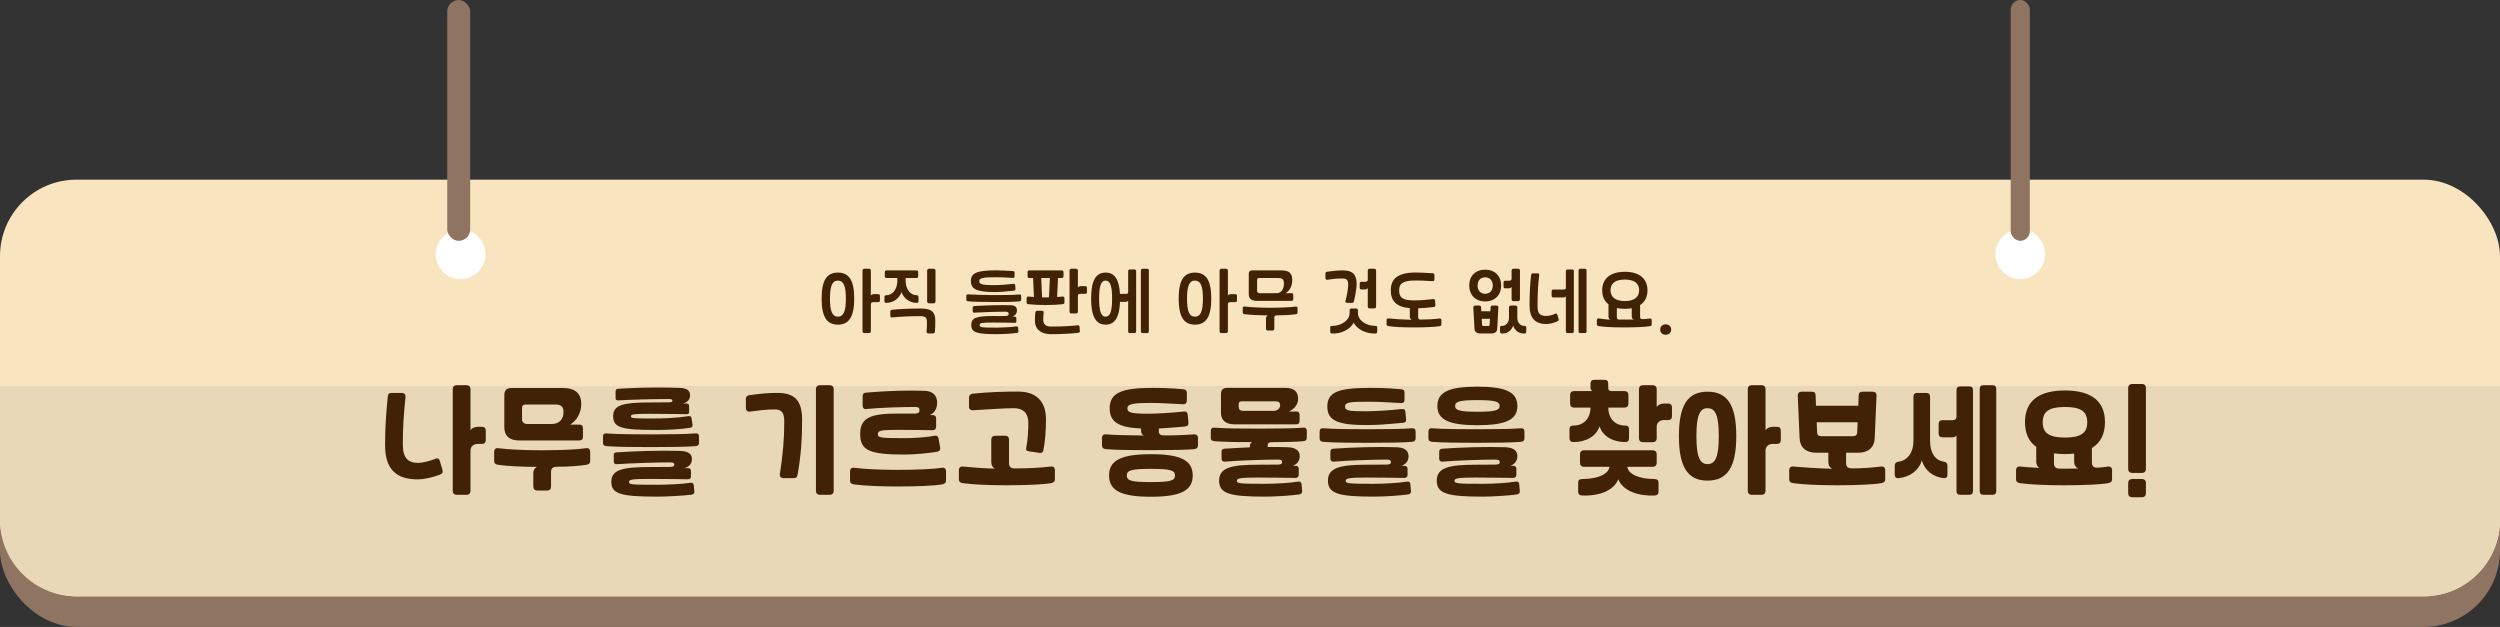 <svg width="654" height="164" viewBox="0 0 654 164" fill="none" xmlns="http://www.w3.org/2000/svg">
<rect x="0" y="0" width="654" height="164" fill="#333333" stroke="none"/>
<rect y="54" width="654" height="110" rx="20" fill="#8F7561"/>
<rect y="47" width="654" height="109" rx="20" fill="#F8E5BF"/>
<path fill-rule="evenodd" clip-rule="evenodd" d="M654 101V136C654 147.046 645.046 156 634 156H20C8.954 156 0 147.046 0 136V101H654Z" fill="#E9D8B7"/>
<circle cx="528.5" cy="66.5" r="6.5" fill="white"/>
<circle cx="120.5" cy="66.5" r="6.5" fill="white"/>
<rect x="117" width="6" height="63" rx="3" fill="#8F7561"/>
<rect x="526" width="5" height="63" rx="2.5" fill="#8F7561"/>
<path d="M101.445 103.712C101.509 103.04 101.829 102.784 102.533 102.784H105.029C105.765 102.784 106.149 103.2 106.085 103.84C105.605 108.512 105.381 111.68 105.381 116.32C105.381 119.744 106.693 121.088 109.381 121.088C110.469 121.088 112.357 120.64 113.989 120C114.117 119.936 114.245 119.904 114.373 119.904C114.725 119.904 114.949 120.192 115.109 120.736L115.749 122.976C115.941 123.616 115.685 123.936 114.949 124.224C113.029 124.96 110.725 125.408 109.253 125.408C103.589 125.408 100.741 122.656 100.741 116.544C100.741 111.68 100.965 108.64 101.445 103.712ZM118.437 128.384V101.824C118.437 101.152 118.821 100.768 119.493 100.768H122.021C122.693 100.768 123.077 101.152 123.077 101.824V112.544C123.429 112 124.165 111.648 125.061 111.648H126.085C126.725 111.648 127.077 112 127.077 112.64V115.136C127.077 115.776 126.725 116.128 126.085 116.128H124.933C123.845 116.128 123.077 116.864 123.077 117.888V128.384C123.077 129.056 122.693 129.44 122.021 129.44H119.493C118.821 129.44 118.437 129.056 118.437 128.384ZM136.57 109.728C136.57 110.464 137.082 110.912 137.978 110.912H144.442C146.138 110.912 147.418 109.824 147.418 107.744C147.418 106.4 146.714 105.824 145.37 105.824H137.498C136.858 105.824 136.57 106.112 136.57 106.752V109.728ZM145.53 122.112C144.602 122.112 144.154 122.592 144.154 123.456V127.264C144.154 127.936 143.802 128.32 143.13 128.32H140.57C139.898 128.32 139.514 127.936 139.514 127.264V123.68C139.514 123.008 139.898 122.4 140.474 122.144C136.506 122.112 132.826 121.952 130.33 121.6C129.594 121.504 129.274 121.184 129.274 120.576V118.208C129.274 117.536 129.658 117.152 130.33 117.248C133.082 117.6 137.306 117.792 141.786 117.792C146.778 117.792 151.322 117.568 153.306 117.248C153.978 117.12 154.394 117.536 154.394 118.208V120.576C154.394 121.152 154.074 121.472 153.338 121.6C151.802 121.856 148.794 122.112 145.53 122.112ZM135.898 115.232C133.274 115.232 131.93 114.048 131.93 111.776V103.36C131.93 102.144 132.538 101.504 133.754 101.504H147.258C150.458 101.504 152.058 102.912 152.058 105.696C152.058 108 150.874 110.048 149.146 111.072H151.514C152.186 111.072 152.506 111.392 152.506 112.064V114.24C152.506 114.88 152.186 115.232 151.514 115.232H135.898ZM181.935 116.704C179.919 116.896 175.247 116.96 170.255 116.96C165.775 116.96 161.391 116.928 158.639 116.704C157.935 116.64 157.743 116.352 157.743 115.808V114.208C157.743 113.568 158.031 113.344 158.639 113.376C161.391 113.6 165.775 113.632 170.255 113.632C175.247 113.632 179.919 113.568 181.903 113.376C182.543 113.312 182.863 113.568 182.863 114.208V115.808C182.863 116.352 182.639 116.64 181.935 116.704ZM170.095 125.28C165.071 125.28 164.559 125.472 164.559 126.112C164.559 126.752 165.231 126.816 171.855 126.816C174.479 126.816 178.479 126.624 180.591 126.304C181.103 126.208 181.455 126.432 181.487 126.912L181.647 128.64C181.679 129.056 181.391 129.344 180.911 129.408C178.607 129.696 174.511 129.92 171.887 129.92C162.319 129.92 159.919 129.184 159.919 126.048C159.919 122.912 162.735 122.176 170.031 122.176C171.791 122.176 173.807 122.144 175.215 122.144C176.047 122.144 176.399 121.984 176.399 121.568C176.399 121.12 176.079 120.96 175.279 120.96C172.239 120.96 165.103 121.152 161.327 121.44C160.815 121.472 160.559 121.216 160.559 120.736V119.008C160.559 118.592 160.751 118.368 161.327 118.336C166.159 117.984 172.847 117.824 177.807 117.952C180.015 118.016 181.007 118.688 181.007 120.096C181.007 121.312 180.271 122.112 179.087 122.464H179.983C180.463 122.464 180.751 122.72 180.751 123.136V124.672C180.751 125.088 180.495 125.376 179.983 125.376C177.647 125.376 175.951 125.28 170.095 125.28ZM179.631 108.352C177.231 108.352 175.631 108.256 170.095 108.256C165.871 108.256 165.039 108.352 165.039 108.896C165.039 109.44 165.839 109.472 170.319 109.472C173.583 109.472 176.879 109.376 180.111 108.864C180.623 108.8 180.847 108.96 180.911 109.44L181.167 111.104C181.231 111.584 181.007 111.808 180.527 111.904C178.287 112.288 174.671 112.48 171.887 112.48C162.831 112.48 160.399 112 160.399 108.864C160.399 105.952 162.927 105.28 170.031 105.28C171.791 105.28 173.327 105.248 174.735 105.248C175.599 105.248 175.919 105.152 175.919 104.832C175.919 104.48 175.631 104.384 174.799 104.384C171.087 104.384 165.103 104.544 161.743 104.736C161.263 104.768 161.039 104.576 161.039 104.128V102.4C161.039 101.952 161.263 101.728 161.743 101.696C165.423 101.472 169.039 101.376 172.431 101.376C174.255 101.376 176.015 101.408 177.711 101.472C179.631 101.536 180.527 102.08 180.527 103.424C180.527 104.512 179.855 105.216 178.703 105.568H179.631C180.079 105.568 180.271 105.792 180.271 106.24V107.712C180.271 108.16 180.111 108.352 179.631 108.352ZM204.012 124.032C204.812 118.784 205.164 114.72 205.164 110.368C205.164 107.968 204.524 107.104 202.7 107.104C199.884 107.104 198.22 107.456 196.108 107.68C195.5 107.744 195.116 107.36 195.116 106.688V104.352C195.116 103.744 195.404 103.456 196.108 103.36C199.34 102.912 201.132 102.784 203.404 102.784C207.948 102.784 209.836 104.832 209.836 109.824C209.836 114.944 209.516 119.36 208.652 124.16C208.524 124.864 208.236 125.088 207.564 125.088H205.004C204.3 125.088 203.916 124.672 204.012 124.032ZM213.452 101.824C213.452 101.152 213.836 100.768 214.508 100.768H217.036C217.708 100.768 218.092 101.152 218.092 101.824V128.384C218.092 129.056 217.708 129.44 217.036 129.44H214.508C213.836 129.44 213.452 129.056 213.452 128.384V101.824ZM234.72 112.448C230.016 112.448 229.664 112.736 229.664 113.6C229.664 114.464 230.176 114.624 236.48 114.624C239.104 114.624 242.464 114.4 244.576 113.984C245.088 113.888 245.44 114.144 245.536 114.784L245.952 117.152C246.048 117.696 245.696 118.08 245.216 118.176C243.008 118.56 239.136 118.912 236.512 118.912C227.264 118.912 225.024 117.76 225.024 113.504C225.024 109.312 227.68 108.192 234.656 108.192H239.36C240.192 108.192 240.544 107.872 240.544 107.296C240.544 106.688 240.224 106.464 239.424 106.464C236.384 106.464 230.272 106.624 226.496 107.008C225.984 107.072 225.664 106.688 225.664 106.048V103.68C225.664 103.104 225.92 102.784 226.496 102.72C230.208 102.4 234.4 102.176 238.4 102.176C239.616 102.176 240.8 102.208 241.952 102.24C244 102.336 245.152 103.424 245.152 105.344C245.152 106.912 244.448 108.064 243.264 108.576H244.064C244.544 108.576 244.896 108.928 244.896 109.472V111.584C244.896 112.16 244.576 112.544 244.064 112.544C241.728 112.544 240.576 112.448 234.72 112.448ZM234.912 122.912C239.904 122.912 244.448 122.688 246.432 122.368C247.104 122.24 247.488 122.656 247.488 123.328V125.696C247.488 126.272 247.168 126.592 246.432 126.72C244.448 127.072 239.904 127.264 234.912 127.264C230.432 127.264 226.208 127.104 223.424 126.72C222.688 126.624 222.368 126.304 222.368 125.696V123.328C222.368 122.656 222.752 122.272 223.424 122.368C226.208 122.72 230.432 122.912 234.912 122.912ZM269.205 118.08C268.565 117.984 268.341 117.76 268.469 117.12C268.885 115.008 269.013 112.48 269.013 110.592C269.013 108.128 267.701 106.784 265.269 106.784C262.261 106.784 258.805 107.104 254.517 107.328C253.909 107.36 253.493 107.008 253.493 106.432V103.936C253.493 103.424 253.877 103.04 254.517 102.976C258.997 102.528 262.997 102.432 266.325 102.432C271.061 102.432 273.621 104.96 273.621 109.664C273.621 112.576 273.429 115.392 272.949 117.76C272.821 118.4 272.501 118.56 271.861 118.464L269.205 118.08ZM251.893 126.4C251.157 126.304 250.837 125.984 250.837 125.376V123.008C250.837 122.336 251.221 121.984 251.893 122.048C254.229 122.272 257.397 122.528 260.277 122.592C259.701 122.336 259.317 121.728 259.317 120.928V115.04C259.317 114.368 259.701 113.984 260.373 113.984H262.933C263.605 113.984 263.957 114.368 263.957 115.04V121.184C263.957 122.048 264.405 122.496 265.333 122.528C267.541 122.592 272.373 122.368 274.869 122.048C275.541 121.952 275.957 122.336 275.957 123.008V125.376C275.957 125.952 275.637 126.272 274.901 126.4C272.917 126.752 268.373 126.944 263.381 126.944C258.901 126.944 254.677 126.784 251.893 126.4ZM310.482 102.816V104.768C310.482 105.408 310.098 105.792 309.49 105.76C306.514 105.6 303.762 105.408 301.17 105.408C296.274 105.408 294.93 105.696 294.93 106.816C294.93 107.936 295.954 108.224 300.338 108.224C302.45 108.224 306.162 108.032 309.746 107.648C310.354 107.584 310.674 107.904 310.738 108.64L310.898 110.592C310.962 111.2 310.642 111.52 309.906 111.584C307.666 111.776 305.266 112 303.154 112.096V112.896C303.154 113.504 303.538 113.856 304.306 113.888C305.874 113.952 309.81 113.824 312.306 113.632C312.978 113.568 313.394 113.92 313.394 114.592V116.48C313.394 117.056 313.074 117.44 312.338 117.504C310.354 117.696 305.81 117.76 300.818 117.76C296.338 117.76 292.114 117.728 289.33 117.504C288.594 117.44 288.274 117.088 288.274 116.48V114.592C288.274 113.92 288.658 113.568 289.33 113.632C291.73 113.824 295.762 113.888 299.218 113.92C298.77 113.728 298.514 113.312 298.514 112.8V112.096C292.53 111.84 290.29 110.336 290.29 106.816C290.29 102.88 293.234 101.472 301.266 101.472C303.602 101.472 306.002 101.504 309.49 101.824C310.194 101.888 310.482 102.176 310.482 102.816ZM301.074 118.816C308.85 118.816 312.018 120.416 312.018 124.384C312.018 128.352 308.85 129.952 301.074 129.952C293.298 129.952 290.13 128.352 290.13 124.384C290.13 120.416 293.298 118.816 301.074 118.816ZM294.77 124.384C294.77 125.76 296.018 126.112 301.074 126.112C306.13 126.112 307.378 125.76 307.378 124.384C307.378 123.008 306.13 122.656 301.074 122.656C296.018 122.656 294.77 123.008 294.77 124.384ZM329.095 124.928C324.391 124.928 323.559 125.12 323.559 125.792C323.559 126.496 324.551 126.56 330.855 126.56C333.479 126.56 337.479 126.368 339.591 125.984C340.103 125.888 340.455 126.144 340.487 126.656L340.647 128.512C340.679 128.96 340.391 129.28 339.911 129.344C337.607 129.664 333.511 129.92 330.887 129.92C321.639 129.92 318.919 129.12 318.919 125.728C318.919 122.368 322.055 121.568 329.031 121.568C330.791 121.568 332.807 121.536 334.215 121.536C335.047 121.536 335.399 121.344 335.399 120.896C335.399 120.416 335.079 120.224 334.279 120.224C331.239 120.224 324.167 120.448 320.391 120.768C319.879 120.8 319.559 120.512 319.559 120V118.144C319.559 117.664 319.815 117.408 320.391 117.376C322.375 117.248 324.647 117.12 326.983 117.024V116.608C326.983 116.192 327.175 115.84 327.559 115.648C323.783 115.68 320.327 115.616 317.735 115.424C316.999 115.36 316.743 115.072 316.743 114.464V112.768C316.743 112.096 317.063 111.808 317.735 111.872C320.487 112.096 324.775 112.128 329.255 112.128C334.247 112.128 338.855 112.064 340.839 111.872C341.511 111.808 341.863 112.096 341.863 112.768V114.464C341.863 115.04 341.607 115.36 340.871 115.424C339.303 115.584 335.559 115.68 332.615 115.68C331.911 115.68 331.623 115.968 331.623 116.512V116.928C333.447 116.928 335.207 116.928 336.807 116.992C338.855 117.056 340.007 117.792 340.007 119.328C340.007 120.576 339.303 121.472 338.151 121.856H338.919C339.399 121.856 339.751 122.144 339.751 122.592V124.256C339.751 124.704 339.431 125.024 338.919 125.024C336.583 125.024 334.951 124.928 329.095 124.928ZM337.159 107.648H339.111C339.687 107.648 339.975 107.936 339.975 108.512V110.144C339.975 110.688 339.687 111.008 339.111 111.008H322.983C320.615 111.008 319.399 109.952 319.399 107.904V103.104C319.399 102.016 319.943 101.472 320.999 101.472H336.231C338.471 101.472 339.591 102.4 339.591 104.32C339.591 105.76 338.663 107.008 337.159 107.648ZM333.159 107.488C334.119 107.488 334.887 106.848 334.887 106.016C334.887 105.344 334.535 104.992 333.767 104.992H324.807C324.263 104.992 324.039 105.216 324.039 105.76V106.464C324.039 107.136 324.455 107.488 325.255 107.488H333.159ZM367.388 125.024C365.052 125.024 363.42 124.928 357.564 124.928C352.86 124.928 352.028 125.12 352.028 125.792C352.028 126.496 353.02 126.56 359.324 126.56C361.948 126.56 365.948 126.368 368.06 125.984C368.572 125.888 368.924 126.144 368.956 126.656L369.116 128.512C369.148 128.96 368.86 129.28 368.38 129.344C366.076 129.664 361.98 129.92 359.356 129.92C350.108 129.92 347.388 129.12 347.388 125.728C347.388 122.368 350.524 121.568 357.5 121.568C359.26 121.568 361.276 121.536 362.684 121.536C363.516 121.536 363.868 121.344 363.868 120.896C363.868 120.416 363.548 120.224 362.748 120.224C359.708 120.224 352.636 120.448 348.86 120.768C348.348 120.8 348.028 120.512 348.028 120V118.144C348.028 117.664 348.284 117.408 348.86 117.376C353.692 117.024 360.316 116.832 365.276 116.992C367.324 117.056 368.476 117.792 368.476 119.328C368.476 120.576 367.772 121.472 366.62 121.856H367.388C367.868 121.856 368.22 122.144 368.22 122.592V124.256C368.22 124.704 367.9 125.024 367.388 125.024ZM357.724 112.288C362.716 112.288 367.324 112.224 369.308 112.032C369.98 111.968 370.332 112.256 370.332 112.928V114.624C370.332 115.2 370.076 115.52 369.34 115.584C367.356 115.776 362.748 115.84 357.756 115.84C353.276 115.84 348.988 115.808 346.204 115.584C345.468 115.52 345.212 115.232 345.212 114.624V112.928C345.212 112.256 345.532 111.968 346.204 112.032C348.956 112.256 353.244 112.288 357.724 112.288ZM366.492 101.824C367.196 101.888 367.42 102.144 367.42 102.784V104.544C367.42 105.184 367.1 105.472 366.492 105.44C363.516 105.28 360.7 105.088 358.108 105.088C353.212 105.088 351.868 105.216 351.868 106.336C351.868 107.456 352.892 107.584 357.276 107.584C359.388 107.584 363.164 107.392 366.748 107.008C367.356 106.944 367.612 107.168 367.676 107.904L367.836 109.664C367.9 110.272 367.644 110.56 366.908 110.624C363.772 110.912 360.284 111.2 357.756 111.2C350.012 111.2 347.228 110.112 347.228 106.336C347.228 102.56 350.172 101.472 358.204 101.472C360.54 101.472 363.004 101.504 366.492 101.824ZM380.656 106.208C380.656 107.36 382 107.712 386.48 107.712C390.96 107.712 392.304 107.36 392.304 106.208C392.304 105.024 391.024 104.672 386.48 104.672C381.936 104.672 380.656 105.024 380.656 106.208ZM395.856 125.024C393.52 125.024 391.888 124.928 386.032 124.928C381.328 124.928 380.496 125.12 380.496 125.792C380.496 126.496 381.488 126.56 387.792 126.56C390.416 126.56 394.416 126.368 396.528 125.984C397.04 125.888 397.392 126.144 397.424 126.656L397.584 128.512C397.616 128.96 397.328 129.28 396.848 129.344C394.544 129.664 390.448 129.92 387.824 129.92C378.576 129.92 375.856 129.12 375.856 125.728C375.856 122.368 378.992 121.568 385.968 121.568C387.728 121.568 389.744 121.536 391.152 121.536C391.984 121.536 392.336 121.344 392.336 120.896C392.336 120.416 392.016 120.224 391.216 120.224C388.176 120.224 381.104 120.448 377.328 120.768C376.816 120.8 376.496 120.512 376.496 120V118.144C376.496 117.664 376.752 117.408 377.328 117.376C382.16 117.024 388.784 116.832 393.744 116.992C395.792 117.056 396.944 117.792 396.944 119.328C396.944 120.576 396.24 121.472 395.088 121.856H395.856C396.336 121.856 396.688 122.144 396.688 122.592V124.256C396.688 124.704 396.368 125.024 395.856 125.024ZM386.192 112.288C391.184 112.288 395.792 112.224 397.776 112.032C398.448 111.968 398.8 112.256 398.8 112.928V114.624C398.8 115.2 398.544 115.52 397.808 115.584C395.824 115.776 391.216 115.84 386.224 115.84C381.744 115.84 377.456 115.808 374.672 115.584C373.936 115.52 373.68 115.232 373.68 114.624V112.928C373.68 112.256 374 111.968 374.672 112.032C377.424 112.256 381.712 112.288 386.192 112.288ZM386.48 101.152C393.968 101.152 396.944 102.592 396.944 106.208C396.944 109.792 393.968 111.232 386.48 111.232C378.992 111.232 376.016 109.792 376.016 106.208C376.016 102.592 378.992 101.152 386.48 101.152ZM414.382 117.792H432.334C433.006 117.792 433.39 118.176 433.39 118.848V121.056C433.39 121.728 433.006 122.112 432.334 122.112H425.71C425.934 123.968 428.59 125.312 432.814 125.312C433.518 125.312 433.87 125.632 433.87 126.24V128.64C433.87 129.248 433.518 129.6 432.814 129.632C428.654 129.792 424.622 128.512 423.342 125.376C422.094 128.512 418.062 129.792 413.902 129.632C413.198 129.6 412.846 129.248 412.846 128.64V126.24C412.846 125.632 413.198 125.312 413.902 125.312C418.158 125.312 420.814 123.936 421.038 122.112H414.382C413.71 122.112 413.326 121.728 413.326 121.056V118.848C413.326 118.176 413.71 117.792 414.382 117.792ZM420.718 100.352V101.6C420.718 102.016 421.006 102.304 421.582 102.304H424.942C425.614 102.304 425.998 102.688 425.998 103.36V105.568C425.998 106.24 425.614 106.624 424.942 106.624H420.718C420.782 109.632 422.606 111.328 425.166 111.328C425.838 111.328 426.158 111.648 426.158 112.256V114.656C426.158 115.296 425.838 115.648 425.166 115.648C422.03 115.648 419.31 114.208 418.446 111.52C417.55 114.208 414.83 115.648 411.63 115.648C410.926 115.648 410.574 115.264 410.574 114.656V112.256C410.574 111.648 410.926 111.328 411.63 111.328C414.19 111.328 416.014 109.632 416.078 106.624H411.79C411.118 106.624 410.734 106.24 410.734 105.568V103.36C410.734 102.688 411.118 102.304 411.79 102.304H416.558C416.238 102.112 416.078 101.824 416.078 101.376V100.352C416.078 99.68 416.398 99.36 417.07 99.36H419.726C420.398 99.36 420.718 99.68 420.718 100.352ZM433.39 114.624C433.39 115.296 433.006 115.68 432.334 115.68H429.806C429.134 115.68 428.75 115.296 428.75 114.624V101.824C428.75 101.152 429.134 100.768 429.806 100.768H432.334C433.006 100.768 433.39 101.152 433.39 101.824V106.464C433.742 105.92 434.478 105.568 435.374 105.568H436.398C437.038 105.568 437.39 105.92 437.39 106.56V108.896C437.39 109.536 437.038 109.888 436.398 109.888H435.246C434.158 109.888 433.39 110.624 433.39 111.648V114.624ZM446.691 106.784C444.611 106.784 443.779 108.8 443.779 114.08C443.779 119.36 444.611 121.408 446.691 121.408C448.803 121.408 449.635 119.392 449.635 114.08C449.635 108.8 448.803 106.784 446.691 106.784ZM454.211 114.08C454.211 122.176 451.875 125.728 446.691 125.728C441.507 125.728 439.203 122.176 439.203 114.08C439.203 105.984 441.507 102.464 446.691 102.464C451.907 102.464 454.211 105.984 454.211 114.08ZM461.859 128.384C461.859 129.056 461.475 129.44 460.803 129.44H458.275C457.603 129.44 457.219 129.056 457.219 128.384V101.824C457.219 101.152 457.603 100.768 458.275 100.768H460.803C461.475 100.768 461.859 101.152 461.859 101.824V112.544C462.211 112 462.947 111.648 463.843 111.648H464.867C465.507 111.648 465.859 112 465.859 112.64V115.136C465.859 115.776 465.507 116.128 464.867 116.128H463.715C462.627 116.128 461.859 116.864 461.859 117.888V128.384ZM469.111 126.4C468.375 126.304 468.055 125.984 468.055 125.376V123.008C468.055 122.336 468.439 121.984 469.111 122.048C471.511 122.272 475.703 122.528 479.287 122.624C478.679 122.336 478.295 121.728 478.295 120.928V118.432H475.063C472.439 118.432 470.871 117.024 470.775 114.656L470.295 103.488C470.263 102.848 470.679 102.464 471.351 102.464H473.879C474.615 102.464 474.935 102.72 474.967 103.392L475.063 106.144H486.135L486.231 103.392C486.263 102.752 486.583 102.464 487.319 102.464H489.847C490.551 102.464 490.935 102.848 490.903 103.488L490.423 114.656C490.327 117.024 488.759 118.432 486.135 118.432H482.935V121.184C482.935 122.528 483.927 122.528 484.951 122.528C486.711 122.528 489.879 122.336 492.087 122.048C492.759 121.952 493.175 122.336 493.175 123.008V125.376C493.175 125.952 492.855 126.272 492.119 126.4C490.135 126.752 485.591 126.944 480.599 126.944C476.119 126.944 471.895 126.784 469.111 126.4ZM475.255 110.464L475.351 113.056C475.383 113.792 475.735 114.112 476.535 114.112H484.663C485.463 114.112 485.815 113.792 485.847 113.056L485.943 110.464H475.255ZM502.764 120.384C502.028 123.008 499.692 124.768 496.716 125.088C496.044 125.152 495.66 124.832 495.66 124.192V121.792C495.66 121.184 496.012 120.864 496.716 120.768C499.02 120.448 500.556 118.368 500.556 115.36V103.776C500.556 103.104 500.876 102.784 501.548 102.784H503.916C504.62 102.784 504.908 103.136 504.908 103.936V115.36C504.908 118.496 506.284 120.448 508.46 120.768C509.132 120.864 509.452 121.184 509.452 121.792V124.192C509.452 124.832 509.132 125.152 508.46 125.088C505.644 124.768 503.436 123.008 502.764 120.384ZM511.82 113.92C511.596 114.208 511.212 114.4 510.764 114.4H508.14C507.5 114.4 507.148 114.048 507.148 113.408V110.912C507.148 110.272 507.5 109.92 508.14 109.92H510.828C511.468 109.92 511.82 109.6 511.82 108.992V102.08C511.82 101.408 512.14 101.088 512.812 101.088H515.148C515.82 101.088 516.14 101.408 516.14 102.08V128.448C516.14 129.12 515.82 129.44 515.148 129.44H512.812C512.14 129.44 511.82 129.12 511.82 128.448V113.92ZM517.9 101.76C517.9 101.088 518.22 100.768 518.892 100.768H521.228C521.9 100.768 522.22 101.088 522.22 101.76V128.448C522.22 129.12 521.9 129.44 521.228 129.44H518.892C518.22 129.44 517.9 129.12 517.9 128.448V101.76ZM548.455 122.336C549.447 122.336 550.471 122.176 551.431 122.048C552.103 121.952 552.519 122.336 552.519 123.008V125.376C552.519 125.952 552.199 126.272 551.463 126.4C549.479 126.752 544.935 126.944 539.943 126.944C535.463 126.944 531.239 126.784 528.455 126.4C527.719 126.304 527.399 125.984 527.399 125.376V123.008C527.399 122.336 527.783 121.984 528.455 122.048C529.863 122.176 531.431 122.304 533.479 122.4C532.999 122.112 532.679 121.504 532.679 120.8V117.28C532.679 117.152 532.679 117.024 532.711 116.928C530.727 115.52 529.735 113.344 529.735 110.432C529.735 104.96 533.287 102.144 540.199 102.144C547.111 102.144 550.663 104.96 550.663 110.432C550.663 113.536 549.511 115.84 547.239 117.216V120.992C547.239 121.856 547.687 122.336 548.455 122.336ZM540.199 118.784C539.175 118.784 538.215 118.72 537.319 118.592V121.248C537.319 122.112 537.767 122.56 538.695 122.592C539.783 122.624 541.991 122.592 543.687 122.56C543.047 122.304 542.599 121.664 542.599 120.832V118.656C541.863 118.752 541.063 118.784 540.199 118.784ZM540.199 106.464C536.007 106.464 534.375 107.68 534.375 110.464C534.375 113.248 536.007 114.464 540.199 114.464C544.391 114.464 546.023 113.248 546.023 110.464C546.023 107.68 544.391 106.464 540.199 106.464ZM556.732 126.368C556.732 125.696 557.116 125.312 557.788 125.312H560.316C560.988 125.312 561.372 125.696 561.372 126.368V129.024C561.372 129.696 560.988 130.08 560.316 130.08H557.788C557.116 130.08 556.732 129.696 556.732 129.024V126.368ZM556.732 101.504C556.732 100.832 557.116 100.448 557.788 100.448H560.316C560.988 100.448 561.372 100.832 561.372 101.504V122.656C561.372 123.328 560.988 123.712 560.316 123.712H557.788C557.116 123.712 556.732 123.328 556.732 122.656V101.504Z" fill="#422205"/>
<path d="M219.19 73.398C217.746 73.398 217.119 74.766 217.119 78.11C217.119 81.454 217.746 82.841 219.19 82.841C220.653 82.841 221.28 81.473 221.28 78.11C221.28 74.766 220.653 73.398 219.19 73.398ZM223.465 78.11C223.465 82.803 222.135 84.931 219.19 84.931C216.264 84.931 214.934 82.803 214.934 78.11C214.934 73.398 216.245 71.308 219.19 71.308C222.154 71.308 223.465 73.398 223.465 78.11ZM227.816 86.622C227.816 86.945 227.626 87.135 227.322 87.135H226.125C225.821 87.135 225.631 86.945 225.631 86.622V70.814C225.631 70.491 225.821 70.301 226.125 70.301H227.322C227.626 70.301 227.816 70.491 227.816 70.814V77.331C227.949 77.084 228.215 76.951 228.595 76.951H229.716C230.039 76.951 230.191 77.103 230.191 77.426V78.566C230.191 78.889 230.039 79.041 229.716 79.041H228.481C228.025 79.041 227.816 79.231 227.816 79.649V86.622ZM231.941 72.733C231.618 72.733 231.466 72.581 231.466 72.258V71.213C231.466 70.89 231.618 70.738 231.941 70.738H239.731C240.054 70.738 240.206 70.89 240.206 71.213V72.258C240.206 72.581 240.054 72.733 239.731 72.733H236.919V73.512C236.919 75.621 238.135 77.236 239.807 77.236C240.13 77.236 240.282 77.388 240.282 77.711V78.756C240.282 79.079 240.13 79.231 239.807 79.231C237.831 79.231 236.349 77.92 235.836 76.419C235.304 77.92 233.841 79.231 231.846 79.231C231.523 79.231 231.371 79.079 231.371 78.756V77.711C231.371 77.388 231.523 77.236 231.846 77.236C233.518 77.236 234.734 75.621 234.734 73.512V72.733H231.941ZM244.576 86.736C244.538 87.059 244.348 87.23 244.025 87.23H242.885C242.562 87.23 242.353 87.021 242.391 86.717C242.467 86.071 242.486 85.026 242.486 84.285C242.486 83.069 242.087 82.708 240.738 82.708C238.021 82.708 235.722 82.822 233.385 83.031C233.062 83.069 232.91 82.898 232.91 82.575V81.53C232.91 81.226 233.043 81.074 233.385 81.036C235.399 80.827 237.926 80.713 240.966 80.713C243.588 80.713 244.671 81.587 244.671 83.734C244.671 85.007 244.652 86.071 244.576 86.736ZM242.543 70.814C242.543 70.491 242.733 70.301 243.037 70.301H244.234C244.538 70.301 244.728 70.491 244.728 70.814V78.832C244.728 79.155 244.538 79.345 244.234 79.345H243.037C242.733 79.345 242.543 79.155 242.543 78.832V70.814ZM266.033 87.097C264.646 87.287 262.347 87.42 260.903 87.42C255.374 87.42 254.082 86.964 254.082 85.007C254.082 83.183 255.298 82.67 259.801 82.67C260.827 82.67 261.929 82.708 262.917 82.67C263.62 82.651 263.867 82.518 263.867 82.119C263.867 81.701 263.639 81.53 262.974 81.53C261.055 81.53 256.989 81.663 254.88 81.796C254.595 81.815 254.462 81.663 254.462 81.359V80.504C254.462 80.219 254.576 80.086 254.88 80.067C257.749 79.877 261.834 79.782 264.285 79.839C265.558 79.877 266.033 80.295 266.033 81.226C266.033 81.986 265.558 82.594 264.798 82.841H265.482C265.767 82.841 265.881 82.974 265.881 83.259V84.038C265.881 84.342 265.748 84.475 265.482 84.456C264.304 84.399 262.423 84.38 259.839 84.38C256.666 84.38 256.267 84.475 256.267 85.045C256.267 85.71 257.027 85.71 260.884 85.71C262.29 85.71 264.475 85.577 265.9 85.387C266.185 85.349 266.337 85.482 266.356 85.767L266.413 86.622C266.432 86.926 266.318 87.059 266.033 87.097ZM266.66 77.027C266.964 76.989 267.135 77.141 267.135 77.445V78.357C267.135 78.661 267.002 78.794 266.698 78.832C265.33 78.984 262.594 79.022 259.934 79.003C256.457 78.984 254.367 78.946 253.227 78.813C252.942 78.775 252.79 78.642 252.79 78.357V77.426C252.79 77.122 252.961 76.989 253.265 77.008C255.051 77.103 257.711 77.198 259.934 77.198C263.031 77.198 265.216 77.179 266.66 77.027ZM264.95 72.695C262.537 72.562 261.492 72.524 260.542 72.524C257.122 72.524 256.172 72.752 256.172 73.531C256.172 74.367 256.951 74.595 260.048 74.595C261.568 74.595 263.411 74.462 265.102 74.253C265.406 74.215 265.558 74.329 265.577 74.652L265.653 75.602C265.672 75.887 265.558 76.001 265.235 76.039C263.126 76.286 261.549 76.4 260.333 76.4C255.583 76.4 253.987 75.678 253.987 73.531C253.987 71.403 255.602 70.719 260.599 70.719C261.644 70.719 262.575 70.776 264.969 70.909C265.292 70.928 265.406 71.061 265.406 71.365V72.277C265.406 72.581 265.273 72.714 264.95 72.695ZM269.285 72.733C268.962 72.733 268.81 72.581 268.81 72.258V71.213C268.81 70.89 268.962 70.738 269.285 70.738H277.74C278.063 70.738 278.215 70.89 278.215 71.213V72.258C278.215 72.581 278.063 72.733 277.74 72.733H276.771L276.543 77.692C277.075 77.654 277.569 77.616 277.987 77.578C278.31 77.54 278.462 77.73 278.462 78.053V79.098C278.462 79.421 278.31 79.535 277.987 79.573C277.189 79.687 275.289 79.801 273.503 79.801C271.717 79.801 270.026 79.687 269.038 79.573C268.715 79.535 268.563 79.421 268.563 79.098V78.053C268.563 77.73 268.715 77.54 269.038 77.578C269.456 77.616 269.95 77.654 270.482 77.692L270.254 72.733H269.285ZM270.843 81.777C270.9 81.454 271.071 81.283 271.394 81.283H272.534C272.857 81.283 273.066 81.492 273.028 81.796C272.971 82.252 272.914 82.936 272.914 83.677C272.914 84.817 273.655 85.425 274.814 85.425C277.987 85.425 279.678 85.311 281.92 85.102C282.224 85.064 282.395 85.216 282.414 85.558L282.49 86.603C282.509 86.888 282.357 87.04 282.034 87.078C280.153 87.268 277.854 87.42 274.909 87.42C272.268 87.42 270.729 86.09 270.729 83.886C270.729 83.088 270.767 82.252 270.843 81.777ZM281.977 81.492C281.977 81.815 281.787 82.005 281.483 82.005H280.286C279.982 82.005 279.792 81.815 279.792 81.492V70.814C279.792 70.491 279.982 70.301 280.286 70.301H281.483C281.787 70.301 281.977 70.491 281.977 70.814V75.241C282.11 74.994 282.376 74.861 282.756 74.861H283.877C284.2 74.861 284.352 75.013 284.352 75.336V76.381C284.352 76.704 284.2 76.856 283.877 76.856H282.642C282.186 76.856 281.977 77.046 281.977 77.464V81.492ZM272.61 77.787C272.914 77.806 273.218 77.806 273.503 77.806C273.807 77.806 274.111 77.806 274.415 77.787L274.643 72.733H272.382L272.61 77.787ZM292.999 78.965C292.847 83.069 291.612 84.931 289.218 84.931C286.691 84.931 285.437 82.803 285.437 78.11C285.437 73.398 286.672 71.308 289.218 71.308C291.555 71.308 292.771 73.037 292.98 76.875H294.557C294.994 76.875 295.127 76.742 295.127 76.362V70.966C295.127 70.643 295.279 70.491 295.602 70.491H296.742C297.065 70.491 297.217 70.643 297.217 70.966V86.66C297.217 86.983 297.065 87.135 296.742 87.135H295.602C295.279 87.135 295.127 86.983 295.127 86.66V78.623C295.013 78.832 294.747 78.965 294.481 78.965H292.999ZM300.542 70.776V86.66C300.542 86.983 300.39 87.135 300.067 87.135H298.927C298.604 87.135 298.452 86.983 298.452 86.66V70.776C298.452 70.453 298.604 70.301 298.927 70.301H300.067C300.39 70.301 300.542 70.453 300.542 70.776ZM289.218 73.398C288.04 73.398 287.527 74.785 287.527 78.11C287.527 81.435 288.04 82.841 289.218 82.841C290.415 82.841 290.928 81.454 290.928 78.11C290.928 74.766 290.415 73.398 289.218 73.398ZM312.594 73.398C311.15 73.398 310.523 74.766 310.523 78.11C310.523 81.454 311.15 82.841 312.594 82.841C314.057 82.841 314.684 81.473 314.684 78.11C314.684 74.766 314.057 73.398 312.594 73.398ZM316.869 78.11C316.869 82.803 315.539 84.931 312.594 84.931C309.668 84.931 308.338 82.803 308.338 78.11C308.338 73.398 309.649 71.308 312.594 71.308C315.558 71.308 316.869 73.398 316.869 78.11ZM321.22 86.622C321.22 86.945 321.03 87.135 320.726 87.135H319.529C319.225 87.135 319.035 86.945 319.035 86.622V70.814C319.035 70.491 319.225 70.301 319.529 70.301H320.726C321.03 70.301 321.22 70.491 321.22 70.814V77.331C321.353 77.084 321.619 76.951 321.999 76.951H323.12C323.443 76.951 323.595 77.103 323.595 77.426V78.566C323.595 78.889 323.443 79.041 323.12 79.041H321.885C321.429 79.041 321.22 79.231 321.22 79.649V86.622ZM333.933 76.704C335.111 76.704 335.871 75.716 335.871 74.196C335.871 73.094 335.491 72.733 334.313 72.733H329.316C329.031 72.733 328.86 72.885 328.86 73.189V76.096C328.86 76.476 329.145 76.704 329.601 76.704H333.933ZM334.028 82.499C333.572 82.499 333.363 82.67 333.363 83.088V85.957C333.363 86.28 333.173 86.47 332.869 86.47H331.672C331.368 86.47 331.178 86.28 331.178 85.957V83.335C331.178 82.955 331.368 82.632 331.672 82.518C329.563 82.499 326.96 82.366 325.573 82.195C325.231 82.157 325.098 81.967 325.098 81.663V80.618C325.098 80.295 325.288 80.143 325.611 80.181C327.416 80.39 329.601 80.504 332.242 80.504C334.959 80.504 337.448 80.39 338.93 80.2C339.253 80.162 339.443 80.314 339.443 80.637V81.682C339.443 82.005 339.31 82.157 338.968 82.214C337.676 82.385 335.662 82.499 334.028 82.499ZM336.289 76.704H337.847C338.17 76.704 338.322 76.856 338.322 77.179V78.224C338.322 78.547 338.17 78.699 337.847 78.699H328.632C327.416 78.699 326.675 78.072 326.675 77.027V71.631C326.675 71.061 326.979 70.738 327.549 70.738H335.282C337.22 70.738 338.056 71.498 338.056 73.227C338.056 74.804 337.391 76.096 336.289 76.704ZM351.972 78.718C352.352 77.445 352.694 75.298 352.694 74.31C352.694 73.265 352.2 72.847 351.231 72.847C349.179 72.847 348.476 73.018 347.222 73.189C346.918 73.227 346.728 73.018 346.728 72.695V71.593C346.728 71.289 346.88 71.118 347.203 71.08C348.666 70.871 349.825 70.738 351.326 70.738C353.872 70.738 354.898 71.821 354.898 74.348C354.898 75.393 354.518 77.483 354.195 78.775C354.119 79.098 353.986 79.231 353.663 79.231H352.447C352.105 79.231 351.877 79.003 351.972 78.718ZM357.805 70.814C357.805 70.491 357.995 70.301 358.299 70.301H359.496C359.8 70.301 359.99 70.491 359.99 70.814V80.162C359.99 80.485 359.8 80.675 359.496 80.675H358.299C357.995 80.675 357.805 80.485 357.805 80.162V75.336C357.672 75.583 357.406 75.716 357.026 75.716H356.171C355.848 75.716 355.696 75.564 355.696 75.241V74.196C355.696 73.873 355.848 73.721 356.171 73.721H357.14C357.596 73.721 357.805 73.531 357.805 73.113V70.814ZM348.457 87.249C348.115 87.23 347.982 87.097 347.982 86.774V85.691C347.982 85.387 348.115 85.254 348.457 85.254C350.965 85.254 353.055 83.753 353.055 81.929V81.207C353.055 80.884 353.245 80.694 353.549 80.694H354.746C355.05 80.694 355.24 80.884 355.24 81.207V81.929C355.24 83.753 357.292 85.254 359.8 85.254C360.142 85.254 360.275 85.387 360.275 85.691V86.774C360.275 87.097 360.142 87.23 359.8 87.249C357.577 87.363 355.031 86.223 354.119 84.418C353.207 86.242 350.68 87.382 348.457 87.249ZM363.202 85.311C362.86 85.254 362.727 85.102 362.727 84.798V83.753C362.727 83.43 362.917 83.259 363.24 83.297C364.608 83.449 367.173 83.62 369.282 83.658C368.997 83.525 368.807 83.221 368.807 82.841V80.618C365.178 80.295 363.829 78.623 363.829 75.963C363.829 72.999 365.539 71.289 370.441 71.289C371.486 71.289 372.379 71.346 374.773 71.479C375.096 71.498 375.248 71.669 375.248 71.973V73.094C375.248 73.398 375.077 73.569 374.754 73.55C372.512 73.417 371.391 73.379 370.384 73.379C367.002 73.379 366.014 74.139 366.014 75.963C366.014 77.787 366.831 78.585 369.89 78.585C371.41 78.585 373.234 78.452 374.925 78.243C375.229 78.205 375.4 78.357 375.419 78.699L375.495 79.839C375.514 80.124 375.362 80.276 375.039 80.314C373.367 80.504 372.075 80.618 370.992 80.656V83.012C370.992 83.43 371.201 83.601 371.657 83.601C373.291 83.601 375.267 83.487 376.559 83.316C376.882 83.278 377.072 83.449 377.072 83.772V84.817C377.072 85.14 376.939 85.273 376.597 85.33C375.305 85.539 372.778 85.653 369.871 85.653C366.85 85.653 364.627 85.539 363.202 85.311ZM390.512 74.69C390.512 73.379 389.733 72.543 388.517 72.543C387.301 72.543 386.541 73.379 386.541 74.69C386.541 76.001 387.32 76.856 388.517 76.856C389.733 76.856 390.512 76.001 390.512 74.69ZM387.624 83.392L387.7 84.95C387.719 85.159 387.833 85.273 388.042 85.273H389.353C389.562 85.273 389.676 85.159 389.695 84.95L389.771 83.392H387.624ZM387.453 80.39L387.51 81.435H389.885L389.942 80.39C389.961 80.086 390.132 79.934 390.436 79.934H391.481C391.785 79.934 391.994 80.124 391.975 80.428L391.671 86.014C391.633 86.774 391.082 87.23 390.227 87.23H387.168C386.313 87.23 385.762 86.774 385.724 86.014L385.42 80.428C385.401 80.124 385.61 79.934 385.914 79.934H386.959C387.263 79.934 387.434 80.086 387.453 80.39ZM399.271 86.774C399.271 87.23 398.986 87.249 398.625 87.249C397.314 87.249 396.288 86.451 395.851 85.197C395.395 86.451 394.369 87.249 393.058 87.249C392.697 87.249 392.412 87.23 392.412 86.774V85.691C392.412 85.387 392.545 85.254 392.887 85.254C393.989 85.254 394.749 84.323 394.749 83.202V80.447C394.749 80.124 394.939 79.934 395.243 79.934H396.44C396.744 79.934 396.934 80.124 396.934 80.447V83.202C396.934 84.323 397.694 85.254 398.796 85.254C399.138 85.254 399.271 85.387 399.271 85.691V86.774ZM392.697 74.69C392.697 77.198 391.063 78.851 388.517 78.851C385.99 78.851 384.356 77.198 384.356 74.69C384.356 72.182 385.971 70.548 388.517 70.548C391.063 70.548 392.697 72.182 392.697 74.69ZM395.433 70.814C395.433 70.491 395.623 70.301 395.927 70.301H397.124C397.428 70.301 397.618 70.491 397.618 70.814V78.262C397.618 78.585 397.428 78.775 397.124 78.775H395.927C395.623 78.775 395.433 78.585 395.433 78.262V75.051C395.3 75.298 395.034 75.431 394.654 75.431H393.799C393.476 75.431 393.324 75.279 393.324 74.956V73.911C393.324 73.588 393.476 73.436 393.799 73.436H394.768C395.224 73.436 395.433 73.246 395.433 72.828V70.814ZM407.348 84.095C406.246 84.551 405.372 84.76 404.479 84.76C401.572 84.76 400.128 83.183 400.128 79.953C400.128 76.97 400.28 73.968 400.546 71.916C400.584 71.612 400.774 71.498 401.097 71.498H402.199C402.56 71.498 402.693 71.688 402.655 72.011C402.37 74.158 402.218 76.856 402.218 80.143C402.218 81.986 402.826 82.651 404.517 82.651C405.296 82.651 406.075 82.442 406.892 82.043C406.949 82.024 407.006 82.005 407.063 82.005C407.215 82.005 407.329 82.138 407.424 82.404L407.747 83.487C407.823 83.753 407.709 83.943 407.348 84.095ZM406.379 75.735H409.058C409.495 75.735 409.628 75.602 409.628 75.222V70.966C409.628 70.643 409.78 70.491 410.103 70.491H411.243C411.566 70.491 411.718 70.643 411.718 70.966V86.66C411.718 86.983 411.566 87.135 411.243 87.135H410.103C409.78 87.135 409.628 86.983 409.628 86.66V77.483C409.514 77.692 409.248 77.825 408.982 77.825H406.379C406.056 77.825 405.904 77.673 405.904 77.35V76.21C405.904 75.887 406.056 75.735 406.379 75.735ZM415.043 70.776V86.66C415.043 86.983 414.891 87.135 414.568 87.135H413.428C413.105 87.135 412.953 86.983 412.953 86.66V70.776C412.953 70.453 413.105 70.301 413.428 70.301H414.568C414.891 70.301 415.043 70.453 415.043 70.776ZM426.862 80.637C426.311 80.732 425.703 80.789 425.057 80.789C424.297 80.789 423.594 80.713 422.967 80.58V83.012C422.967 83.43 423.176 83.601 423.632 83.601C424.563 83.62 426.235 83.601 427.375 83.582C427.071 83.468 426.862 83.145 426.862 82.746V80.637ZM425.057 78.756C427.489 78.756 428.8 77.73 428.8 75.944C428.8 74.12 427.546 73.132 425.057 73.132C422.568 73.132 421.314 74.12 421.314 75.944C421.314 77.73 422.625 78.756 425.057 78.756ZM419.129 75.944C419.129 72.866 421.295 71.099 425.057 71.099C428.819 71.099 430.985 72.866 430.985 75.944C430.985 77.673 430.301 78.984 429.047 79.82V82.898C429.047 83.316 429.256 83.487 429.712 83.487C430.263 83.487 431.232 83.373 431.574 83.316C431.897 83.278 432.087 83.449 432.087 83.772V84.817C432.087 85.14 431.954 85.273 431.612 85.33C430.32 85.539 427.793 85.653 424.886 85.653C421.865 85.653 419.642 85.539 418.217 85.311C417.875 85.254 417.742 85.102 417.742 84.798V83.753C417.742 83.43 417.932 83.259 418.255 83.297C419.3 83.449 420.25 83.582 421.219 83.639C420.953 83.487 420.782 83.202 420.782 82.841V79.82C420.782 79.744 420.782 79.687 420.801 79.63C419.718 78.813 419.129 77.559 419.129 75.944ZM434.312 86.223C434.312 85.387 434.901 84.836 435.737 84.836C436.592 84.836 437.181 85.387 437.181 86.223C437.181 87.021 436.592 87.572 435.737 87.572C434.901 87.572 434.312 87.021 434.312 86.223Z" fill="#422205"/>
</svg>
